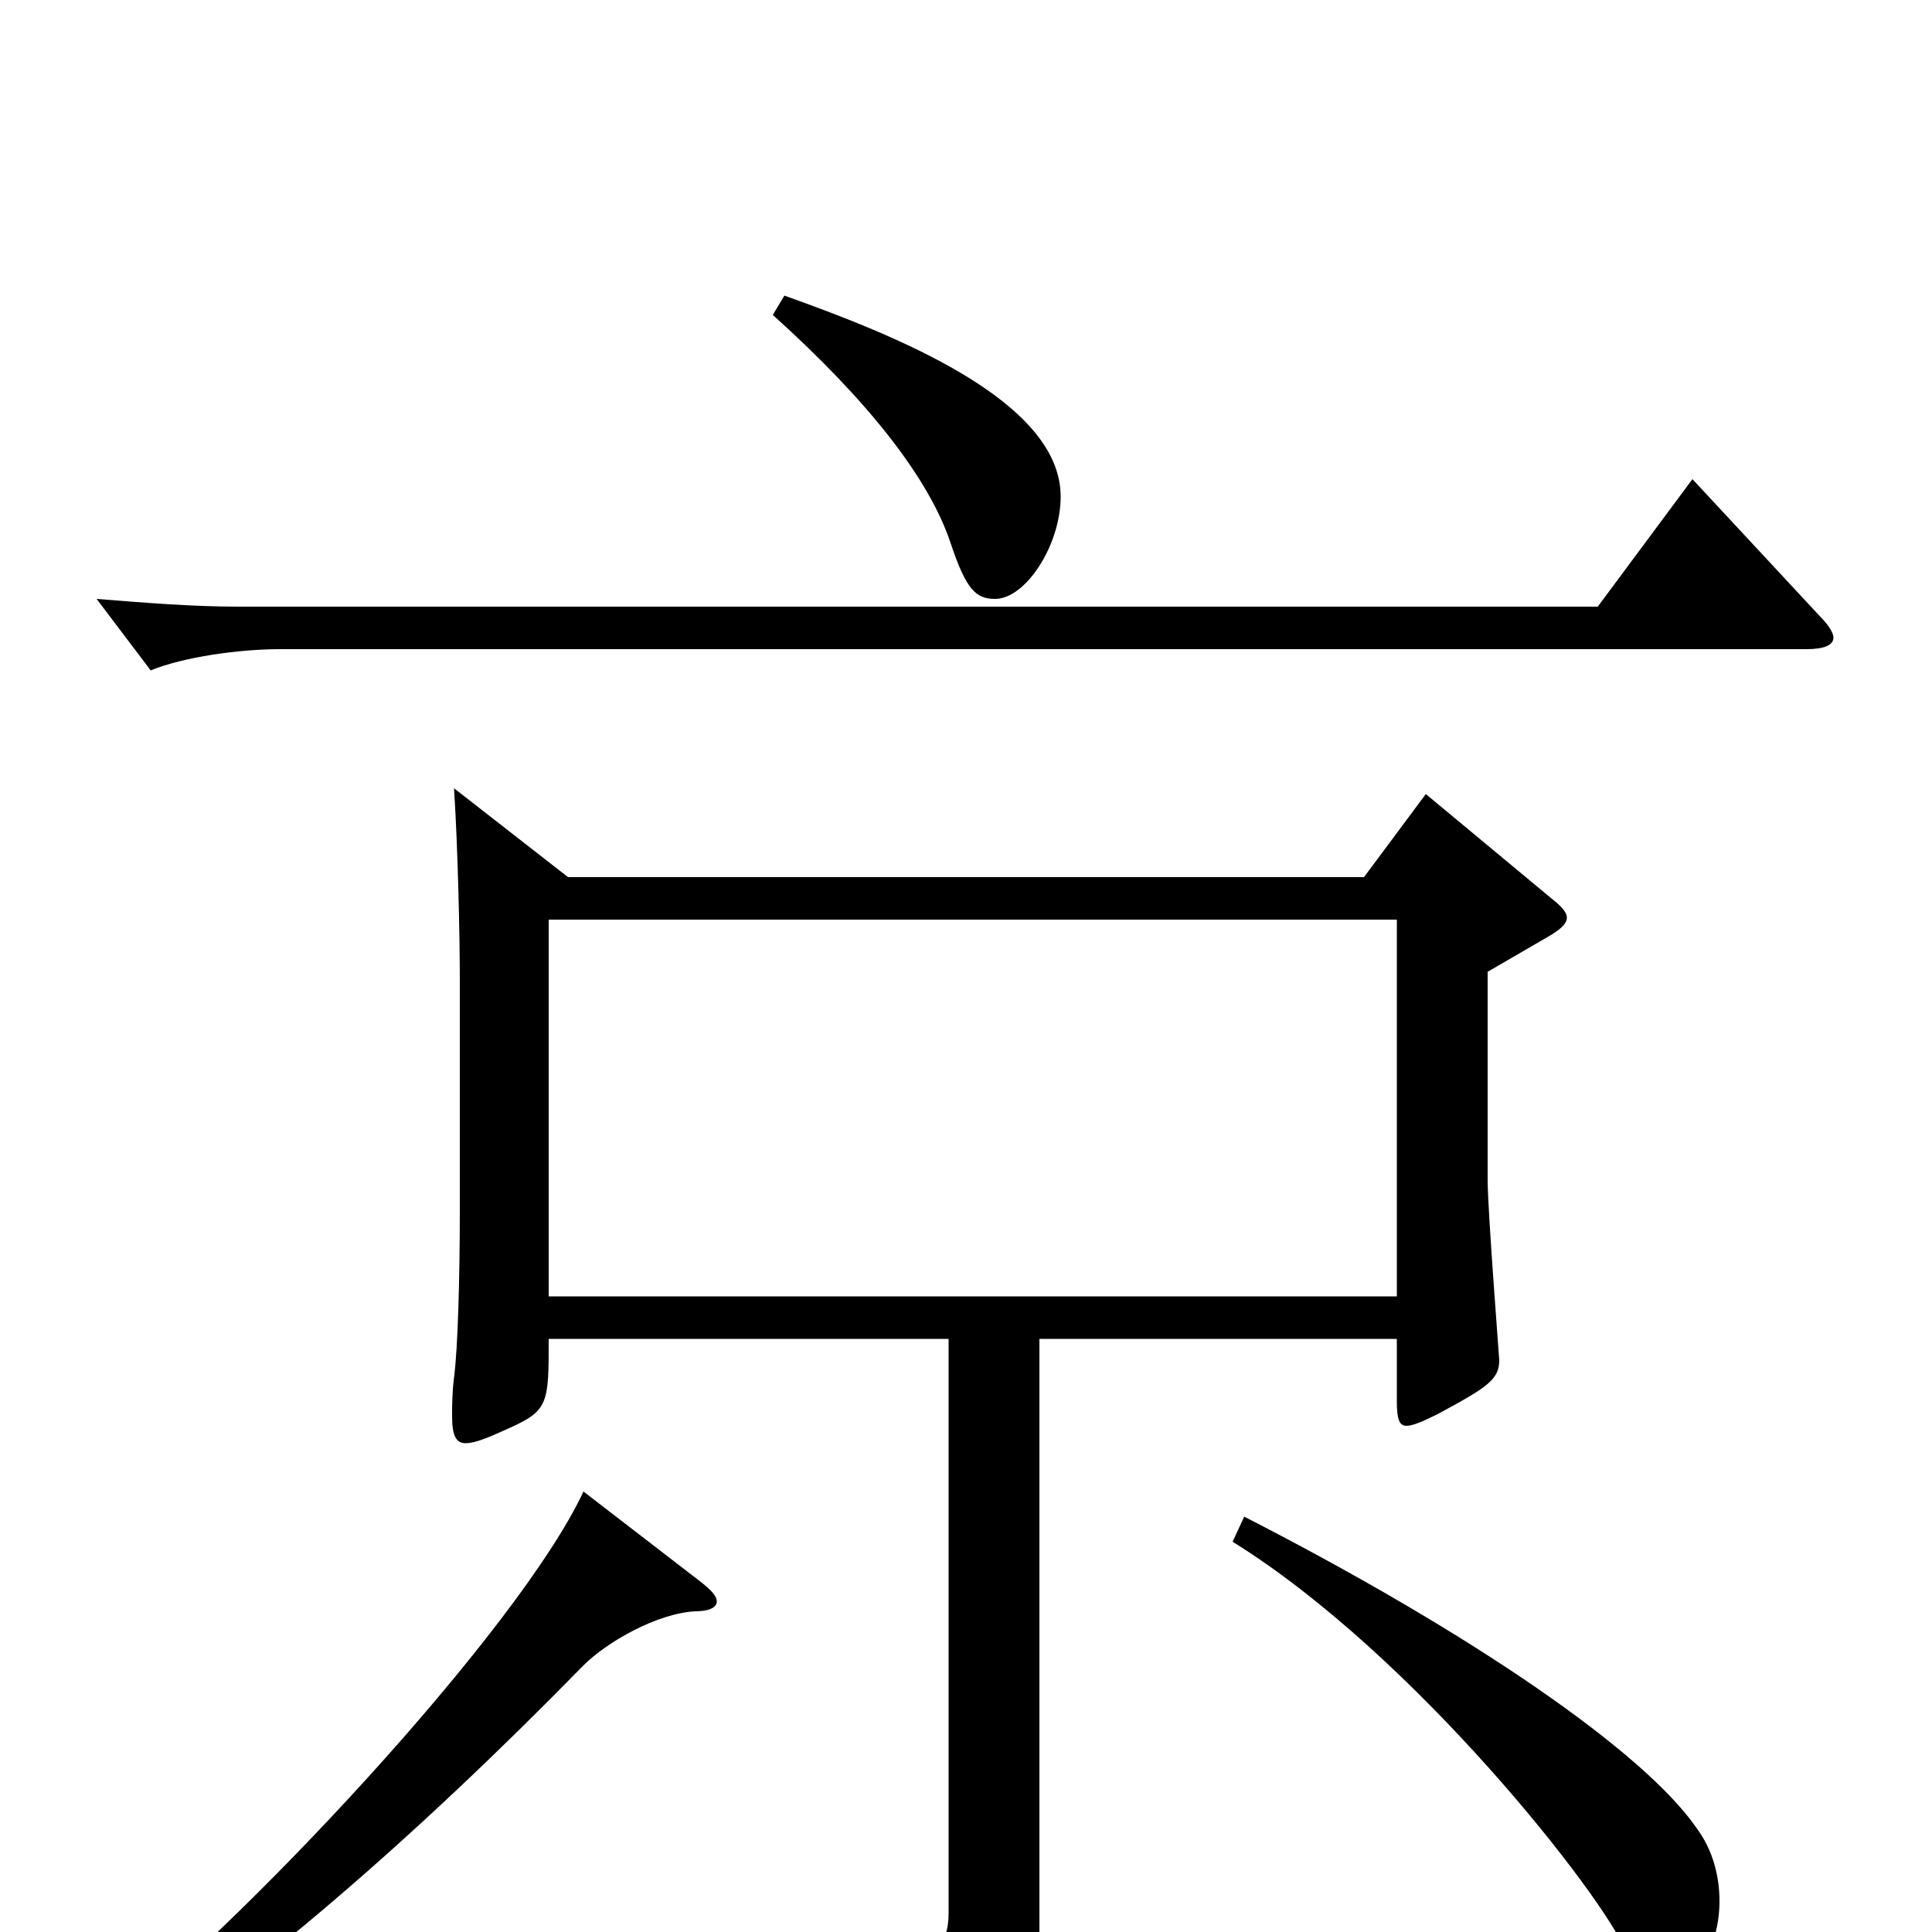 <svg xmlns="http://www.w3.org/2000/svg" viewBox="0 -1000 1000 1000">
	<path fill="#000000" d="M738 -589L706 -546H294L235 -592C237 -561 238 -516 238 -492V-374C238 -339 237 -302 235 -287C234 -279 234 -272 234 -267C234 -257 236 -253 241 -253C246 -253 253 -256 264 -261C284 -270 284 -274 284 -307H491V-10C491 7 484 16 451 16C426 16 386 11 324 0L322 16C415 35 444 47 458 87C460 93 463 96 465 96C466 96 468 95 469 94C527 60 538 43 538 2V-307H723V-275C723 -266 724 -262 728 -262C731 -262 736 -264 744 -268C770 -282 776 -286 776 -296C776 -297 770 -374 770 -389V-497L801 -515C808 -519 811 -522 811 -525C811 -528 808 -531 803 -535ZM284 -329V-524H723V-329ZM400 -837C450 -792 481 -752 492 -719C500 -695 505 -690 515 -690C531 -690 549 -718 549 -743C549 -793 462 -827 406 -847ZM876 -752L827 -686H123C100 -686 75 -688 50 -690L78 -653C95 -660 124 -664 145 -664H935C944 -664 949 -666 949 -670C949 -672 947 -676 942 -681ZM638 -202C733 -143 830 -18 841 9C847 24 854 31 861 31C876 31 890 9 890 -16C890 -28 887 -42 878 -54C851 -93 763 -154 644 -215ZM302 -228C269 -157 124 -1 46 58L56 72C128 26 214 -48 302 -138C314 -150 340 -165 360 -166C367 -166 371 -168 371 -171C371 -174 368 -177 363 -181Z"/>
</svg>